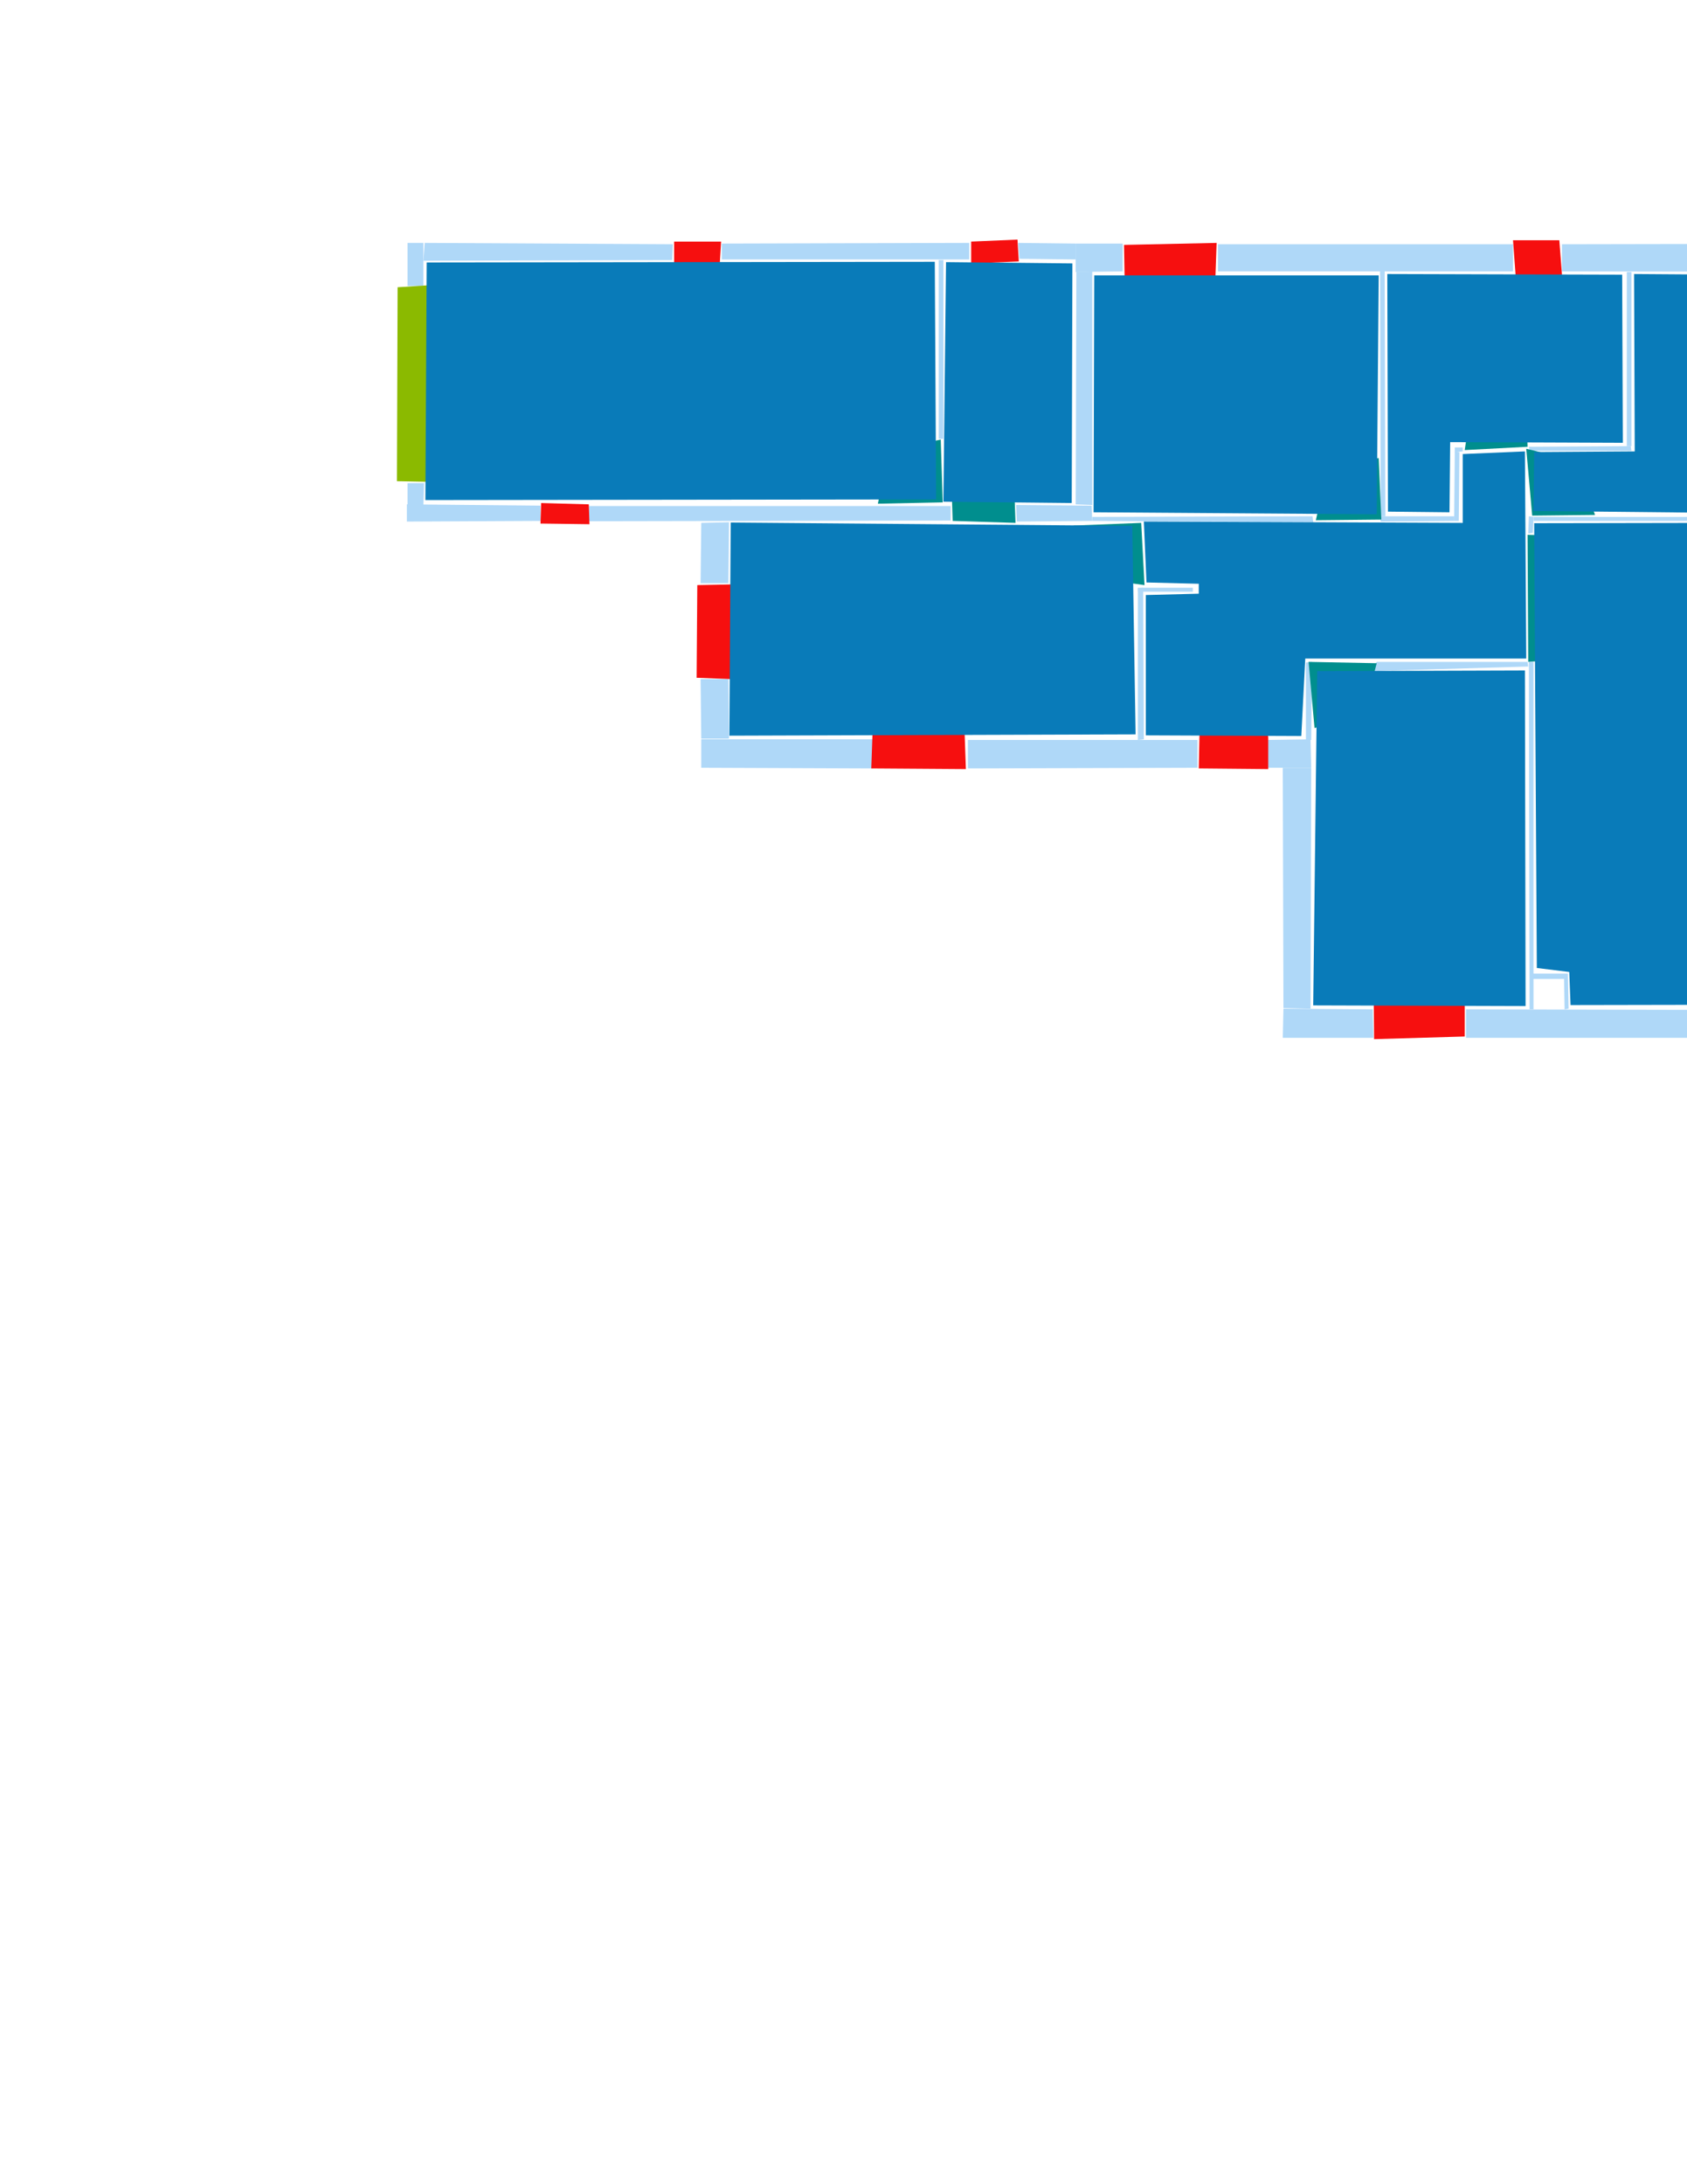 <ns0:svg xmlns:ns0="http://www.w3.org/2000/svg" version="1.1" width="2550" height="3300">
<ns0:width>3508</ns0:width>
<ns0:height>2479</ns0:height>
<ns0:nclasslabel>50</ns0:nclasslabel>
<ns0:nclassappear>5</ns0:nclassappear>
<ns0:class>Bidet-1</ns0:class>
<ns0:class>Bidet-2</ns0:class>
<ns0:class>Bidet-3</ns0:class>
<ns0:class>Bidet-4</ns0:class>
<ns0:class>Door</ns0:class>
<ns0:class>Door-1</ns0:class>
<ns0:class>Door-23</ns0:class>
<ns0:class>Oven-1</ns0:class>
<ns0:class>Oven-2</ns0:class>
<ns0:class>Oven-3</ns0:class>
<ns0:class>Oven-4</ns0:class>
<ns0:class>Parking</ns0:class>
<ns0:class>Roof</ns0:class>
<ns0:class>Room</ns0:class>
<ns0:class>Separation</ns0:class>
<ns0:class>Sink-1</ns0:class>
<ns0:class>Sink-11</ns0:class>
<ns0:class>Sink-12</ns0:class>
<ns0:class>Sink-13</ns0:class>
<ns0:class>Sink-14</ns0:class>
<ns0:class>Sink-2</ns0:class>
<ns0:class>Sink-3</ns0:class>
<ns0:class>Sink-4</ns0:class>
<ns0:class>Sink-5</ns0:class>
<ns0:class>Sink-6</ns0:class>
<ns0:class>Sofa-1</ns0:class>
<ns0:class>Sofa-3</ns0:class>
<ns0:class>Sofa-4</ns0:class>
<ns0:class>Sofa-5</ns0:class>
<ns0:class>Sofa-6</ns0:class>
<ns0:class>Sofa-7</ns0:class>
<ns0:class>Sofa-8</ns0:class>
<ns0:class>Sofa-9</ns0:class>
<ns0:class>Stairs-1</ns0:class>
<ns0:class>Table-1</ns0:class>
<ns0:class>Table-2</ns0:class>
<ns0:class>Table-3</ns0:class>
<ns0:class>Table-4</ns0:class>
<ns0:class>Table-5</ns0:class>
<ns0:class>Table-6</ns0:class>
<ns0:class>Table-7</ns0:class>
<ns0:class>Text</ns0:class>
<ns0:class>Tub-1</ns0:class>
<ns0:class>Tub-3</ns0:class>
<ns0:class>TV-1</ns0:class>
<ns0:class>TV-2</ns0:class>
<ns0:class>Wall</ns0:class>
<ns0:class>Wall-1</ns0:class>
<ns0:class>Wallieee</ns0:class>
<ns0:class>Window</ns0:class>
<ns0:polygon class="Wall" fill="#AFD8F8" id="0" transcription="" points="616,367 640,367 640,432 616,432 " />
<ns0:polygon class="Wall" fill="#AFD8F8" id="1" transcription="" points="616,730 641,730 640,763 616,763 " />
<ns0:polygon class="Wall" fill="#AFD8F8" id="2" transcription="" points="1651,781 1984,780 1985,789 1651,787 " />
<ns0:polygon class="Wall" fill="#AFD8F8" id="3" transcription="" points="2361,369 2908,368 2908,411 2361,410 " />
<ns0:polygon class="Wall" fill="#AFD8F8" id="4" transcription="" points="1841,369 2287,369 2287,410 1841,410 " />
<ns0:polygon class="Wall" fill="#AFD8F8" id="5" transcription="" points="2459,411 2466,411 2466,674 2459,674 " />
<ns0:polygon class="Wall" fill="#AFD8F8" id="6" transcription="" points="890,764.5 1437,764.5 1437,786.5 890,787.5 " />
<ns0:polygon class="Wall" fill="#AFD8F8" id="7" transcription="" points="1720,889 1728,888 1729,1117 1720,1118 " />
<ns0:polygon class="Wall" fill="#AFD8F8" id="8" transcription="" points="1974,1001 1983,1000 1982,1118 1974,1118 " />
<ns0:polygon class="Wall" fill="#AFD8F8" id="9" transcription="" points="1463,1118 1810,1118 1810,1160 1463,1161 " />
<ns0:polygon class="Wall" fill="#AFD8F8" id="10" transcription="" points="1016,393 1017,369 642,367 640,394 " />
<ns0:polygon class="Wall" fill="#AFD8F8" id="11" transcription="" points="1059,1026 1101,1026 1102,1116 1060,1116 " />
<ns0:polygon class="Wall" fill="#AFD8F8" id="12" transcription="" points="1059,881 1101,881 1102,789 1060,790 " />
<ns0:polygon class="Wall" fill="#AFD8F8" id="13" transcription="" points="817,764 817,787 615,788 615,762 " />
<ns0:polygon class="Wall" fill="#AFD8F8" id="14" transcription="" points="1060,1160 1060,1117 1319,1117 1319,1161 " />
<ns0:polygon class="Wall" fill="#AFD8F8" id="15" transcription="" points="1803,894 1803,888 1720,888 1720,894 " />
<ns0:polygon class="Wall" fill="#AFD8F8" id="16" transcription="" points="1915,1160 1915,1118 1981,1117 1982,1160 " />
<ns0:polygon class="Wall" fill="#AFD8F8" id="17" transcription="" points="1651,410 1627,411 1626,762 1651,763 " />
<ns0:polygon class="Wall" fill="#AFD8F8" id="18" transcription="" points="1536,763 1537,788 1651,787 1650,764 " />
<ns0:polygon class="Wall" fill="#AFD8F8" id="19" transcription="" points="1426,393 1419,393 1419,663 1426,663 " />
<ns0:polygon class="Wall" fill="#AFD8F8" id="20" transcription="" points="1465,367 1465,392 1091,392 1091,368 " />
<ns0:polygon class="Wall" fill="#AFD8F8" id="21" transcription="" points="1626,368 1626,411 1697,410 1697,368 " />
<ns0:polygon class="Wall" fill="#AFD8F8" id="22" transcription="" points="1539,367 1541,391 1626,392 1626,368 " />
<ns0:polygon class="Wall" fill="#AFD8F8" id="23" transcription="" points="2094,780 2087,780 2086,409 2093,409 " />
<ns0:polygon class="Wall" fill="#AFD8F8" id="24" transcription="" points="2198,787 2198,780 2086,780 2087,788 " />
<ns0:polygon class="Wall" fill="#AFD8F8" id="25" transcription="" points="2211,682 2211,676 2199,676 2199,683 " />
<ns0:polygon class="Wall" fill="#AFD8F8" id="26" transcription="" points="2199,682 2198,787 2205,787 2206,683 " />
<ns0:polygon class="Wall" fill="#AFD8F8" id="27" transcription="" points="2216,1525 2216,1568 2660,1568 2660,1526 " />
<ns0:polygon class="Wall" fill="#AFD8F8" id="28" transcription="" points="2949,367 2908,367 2907,545 2949,545 " />
<ns0:polygon class="Wall" fill="#AFD8F8" id="29" transcription="" points="2906,687 2949,688 2949,941 2906,941 " />
<ns0:polygon class="Wall" fill="#AFD8F8" id="30" transcription="" points="2907,1084 2949,1083 2949,1524 2908,1524 " />
<ns0:polygon class="Wall" fill="#AFD8F8" id="31" transcription="" points="2801,1524 2800,1568 2950,1567 2950,1524 " />
<ns0:polygon class="Wall" fill="#AFD8F8" id="32" transcription="" points="2311,675 2312,681 2466,681 2465,674 " />
<ns0:polygon class="Wall" fill="#AFD8F8" id="33" transcription="" points="2317,805 2310,806 2311,780 2318,781 " />
<ns0:polygon class="Wall" fill="#AFD8F8" id="34" transcription="" points="1981,1524 1940,1523 1939,1160 1982,1160 " />
<ns0:polygon class="Wall" fill="#AFD8F8" id="35" transcription="" points="2076,1568 2075,1525 1940,1524 1939,1568 " />
<ns0:polygon class="Wall" fill="#AFD8F8" id="36" transcription="" points="2906,787 2906,781 2318,781 2318,787 " />
<ns0:polygon class="Wall" fill="#AFD8F8" id="37" transcription="" points="2081,1000 2071,1014 2310,1007 2309,1000 " />
<ns0:polygon class="Wall" fill="#AFD8F8" id="38" transcription="" points="2318,1525 2312,1525 2311,1000 2318,1000 2318,1469 " />
<ns0:polygon class="Wall" fill="#AFD8F8" id="39" transcription="" points="2365,1471 2365,1479 2316,1479 2317,1471 " />
<ns0:polygon class="Wall" fill="#AFD8F8" id="40" transcription="" points="2365,1525 2364,1471 2370,1471 2371,1524 " />
<ns0:polygon class="Window" fill="#f60f0f" id="41" transcription="" points="1019,399 1088,398 1090,365 1019,365 " />
<ns0:polygon class="Window" fill="#f60f0f" id="42" transcription="" points="1468,398 1468,365 1538,362 1540,395 " />
<ns0:polygon class="Window" fill="#f60f0f" id="43" transcription="" points="1701,480 1699,370 1839,367 1835,481 1785,472 1768,435 1742,474 " />
<ns0:polygon class="Window" fill="#f60f0f" id="44" transcription="" points="2291,417 2361,415 2357,363 2287,363 " />
<ns0:polygon class="Window" fill="#f60f0f" id="45" transcription="" points="2836,550 2951,544 2953,690 2837,684 2846,636 2882,616 2843,588 " />
<ns0:polygon class="Window" fill="#f60f0f" id="46" transcription="" points="2835,943 2951,944 2953,1082 2837,1080 2844,1037 2878,1012 2838,975 " />
<ns0:polygon class="Window" fill="#f60f0f" id="47" transcription="" points="2799,1453 2800,1569 2660,1570 2662,1454 2701,1463 2729,1500 2758,1460 " />
<ns0:polygon class="Window" fill="#f60f0f" id="48" transcription="" points="2214,1457 2214,1566 2077,1570 2076,1453 2116,1464 2145,1501 2173,1463 " />
<ns0:polygon class="Window" fill="#f60f0f" id="49" transcription="" points="1815,1019 1812,1161 1917,1162 1917,1113 1895,1046 1853,1021 " />
<ns0:polygon class="Window" fill="#f60f0f" id="50" transcription="" points="1456,1048 1460,1162 1317,1161 1321,1046 1367,1057 1388,1096 1410,1059 " />
<ns0:polygon class="Window" fill="#f60f0f" id="51" transcription="" points="1106,883 1054,884 1053,1024 1105,1026 " />
<ns0:polygon class="Window" fill="#f60f0f" id="52" transcription="" points="818,760 817,791 891,792 890,762 " />
<ns0:polygon class="Parking" fill="#8BBA00" id="53" transcription="" points="601,434 648,431 651,728 600,727 " />
<ns0:polygon class="Door" fill="#008E8E" id="54" transcription="" points="1327,761 1425,759 1422,664 1367,677 1337,709 " />
<ns0:polygon class="Door" fill="#008E8E" id="55" transcription="" points="1531,675 1535,790 1440,787 1439,755 1461,707 1489,684 " />
<ns0:polygon class="Door" fill="#008E8E" id="56" transcription="" points="2084,692 2088,785 1989,786 2000,736 2037,701 " />
<ns0:polygon class="Door" fill="#008E8E" id="57" transcription="" points="2306,586 2309,675 2214,680 2221,633 2256,598 " />
<ns0:polygon class="Door" fill="#008E8E" id="58" transcription="" points="2411,778 2316,779 2307,678 2364,692 2393,727 " />
<ns0:polygon class="Door" fill="#008E8E" id="59" transcription="" points="2404,811 2309,808 2310,1000 2405,993 2398,946 2356,907 2321,900 2376,883 2407,846 " />
<ns0:polygon class="Door" fill="#008E8E" id="60" transcription="" points="1987,1100 1978,1000 2081,1002 2069,1048 2031,1086 " />
<ns0:polygon class="Door" fill="#008E8E" id="61" transcription="" points="1623,794 1725,790 1730,884 1679,877 1637,842 " />
<ns0:polygon class="Room" fill="#097bb9" id="62" transcription="" points="2904,1517.5 2901,789.5 2319,790.5 2323,1462.5 2372,1468.5 2374,1518.5 " />
<ns0:polygon class="Room" fill="#097bb9" id="63" transcription="" points="2905,417 2902,778 2318,772 2319,683 2471,682 2470,414 " />
<ns0:polygon class="Room" fill="#097bb9" id="64" transcription="" points="2097,414 2098,773 2191,774 2192,668 2453,669 2452,415 " />
<ns0:polygon class="Room" fill="#097bb9" id="65" transcription="" points="2307,995 1973,995 1967,1112 1732,1111 1732,899 1812,897 1812,882 1733,880 1729,788 2211,790 2211,686 2305,682 " />
<ns0:polygon class="Room" fill="#097bb9" id="66" transcription="" points="2084,416 2081,777 1653,774 1654,416 " />
<ns0:polygon class="Room" fill="#097bb9" id="67" transcription="" points="1621,398 1620,760 1426,758 1430,396 " />
<ns0:polygon class="Room" fill="#097bb9" id="68" transcription="" points="1413,395.5 1415,754.5 643,755.5 645,396.5 " />
<ns0:polygon class="Room" fill="#097bb9" id="69" transcription="" points="1104.5,789.5 1102.5,1111.5 1716.5,1109.5 1711.5,794.5 " />
<ns0:polygon class="Room" fill="#097bb9" id="70" transcription="" points="2305,1013 2306,1520 1985,1519 1991,1014 " />
<ns0:relation type="access" objects="68,54,67" />
<ns0:relation type="access" objects="67,55,69" />
<ns0:relation type="access" objects="69,61,65" />
<ns0:relation type="access" objects="65,56,66" />
<ns0:relation type="access" objects="65,57,64" />
<ns0:relation type="access" objects="65,58,63" />
<ns0:relation type="access" objects="65,59,62" />
<ns0:relation type="access" objects="65,60,70" />
<ns0:relation type="access" objects="65,49,65" />
<ns0:relation type="incident" objects="4,44" />
<ns0:relation type="incident" objects="44,3" />
<ns0:relation type="incident" objects="3,28" />
<ns0:relation type="incident" objects="28,45" />
<ns0:relation type="incident" objects="29,36" />
<ns0:relation type="incident" objects="45,29" />
<ns0:relation type="incident" objects="36,58" />
<ns0:relation type="incident" objects="58,32" />
<ns0:relation type="incident" objects="32,5" />
<ns0:relation type="incident" objects="5,3" />
<ns0:relation type="incident" objects="4,23" />
<ns0:relation type="incident" objects="23,24" />
<ns0:relation type="incident" objects="24,26" />
<ns0:relation type="incident" objects="26,57" />
<ns0:relation type="incident" objects="57,32" />
<ns0:relation type="incident" objects="4,43" />
<ns0:relation type="incident" objects="43,21" />
<ns0:relation type="incident" objects="21,17" />
<ns0:relation type="incident" objects="17,18" />
<ns0:relation type="incident" objects="18,2" />
<ns0:relation type="incident" objects="2,56" />
<ns0:relation type="incident" objects="56,23" />
<ns0:relation type="incident" objects="21,22" />
<ns0:relation type="incident" objects="42,20" />
<ns0:relation type="incident" objects="20,19" />
<ns0:relation type="incident" objects="19,54" />
<ns0:relation type="incident" objects="54,6" />
<ns0:relation type="incident" objects="6,55" />
<ns0:relation type="incident" objects="55,18" />
<ns0:relation type="incident" objects="20,41" />
<ns0:relation type="incident" objects="41,10" />
<ns0:relation type="incident" objects="10,0" />
<ns0:relation type="incident" objects="0,53" />
<ns0:relation type="incident" objects="53,1" />
<ns0:relation type="incident" objects="1,13" />
<ns0:relation type="incident" objects="13,52" />
<ns0:relation type="incident" objects="52,6" />
<ns0:relation type="incident" objects="6,12" />
<ns0:relation type="incident" objects="12,51" />
<ns0:relation type="incident" objects="51,11" />
<ns0:relation type="incident" objects="11,14" />
<ns0:relation type="incident" objects="14,50" />
<ns0:relation type="incident" objects="50,9" />
<ns0:relation type="incident" objects="9,7" />
<ns0:relation type="incident" objects="7,61" />
<ns0:relation type="incident" objects="61,2" />
<ns0:relation type="incident" objects="2,18" />
<ns0:relation type="incident" objects="9,49" />
<ns0:relation type="incident" objects="49,16" />
<ns0:relation type="incident" objects="16,8" />
<ns0:relation type="incident" objects="8,60" />
<ns0:relation type="incident" objects="60,37" />
<ns0:relation type="incident" objects="37,59" />
<ns0:relation type="incident" objects="59,33" />
<ns0:relation type="incident" objects="33,36" />
<ns0:relation type="incident" objects="16,34" />
<ns0:relation type="incident" objects="34,35" />
<ns0:relation type="incident" objects="35,48" />
<ns0:relation type="incident" objects="48,27" />
<ns0:relation type="incident" objects="27,38" />
<ns0:relation type="incident" objects="38,37" />
<ns0:relation type="incident" objects="37,60" />
<ns0:relation type="incident" objects="27,47" />
<ns0:relation type="incident" objects="47,31" />
<ns0:relation type="incident" objects="31,30" />
<ns0:relation type="incident" objects="30,46" />
<ns0:relation type="incident" objects="46,29" />
<ns0:relation type="incident" objects="59,38" />
<ns0:relation type="neighbour" objects="63,64" />
<ns0:relation type="neighbour" objects="64,65" />
<ns0:relation type="neighbour" objects="65,66" />
<ns0:relation type="neighbour" objects="66,64" />
<ns0:relation type="neighbour" objects="63,65" />
<ns0:relation type="neighbour" objects="65,69" />
<ns0:relation type="neighbour" objects="65,70" />
<ns0:relation type="neighbour" objects="65,62" />
<ns0:relation type="neighbour" objects="62,70" />
<ns0:relation type="neighbour" objects="62,63" />
<ns0:relation type="neighbour" objects="67,66" />
<ns0:relation type="neighbour" objects="67,69" />
<ns0:relation type="neighbour" objects="69,68" />
<ns0:relation type="neighbour" objects="68,67" />
<ns0:relation type="neighbour" objects="69,66" />
<ns0:relation type="outerP" objects="10,41,20,42,22,21,43,4,44,3,28,45,29,46,30,31,47,27,48,35,34,16,49,9,50,14,11,51,12,6,52,13,1,53,0" />
<ns0:relation type="surround" objects="3,28,45,29,36,58,32,5,63" />
<ns0:relation type="surround" objects="4,44,3,5,32,57,26,24,23,64" />
<ns0:relation type="surround" objects="21,43,4,23,56,2,18,17,66" />
<ns0:relation type="surround" objects="20,42,22,21,17,18,55,6,54,19,67" />
<ns0:relation type="surround" objects="10,41,20,19,54,6,52,13,1,53,0,68" />
<ns0:relation type="surround" objects="6,55,18,66,61,7,9,50,14,11,51,12,69" />
<ns0:relation type="surround" objects="2,56,24,26,57,58,33,59,37,60,8,16,49,9,7,61,65" />
<ns0:relation type="surround" objects="60,37,38,27,48,35,34,16,8,70" />
<ns0:relation type="surround" objects="36,29,46,30,31,47,27,38,59,33,62" />
</ns0:svg>